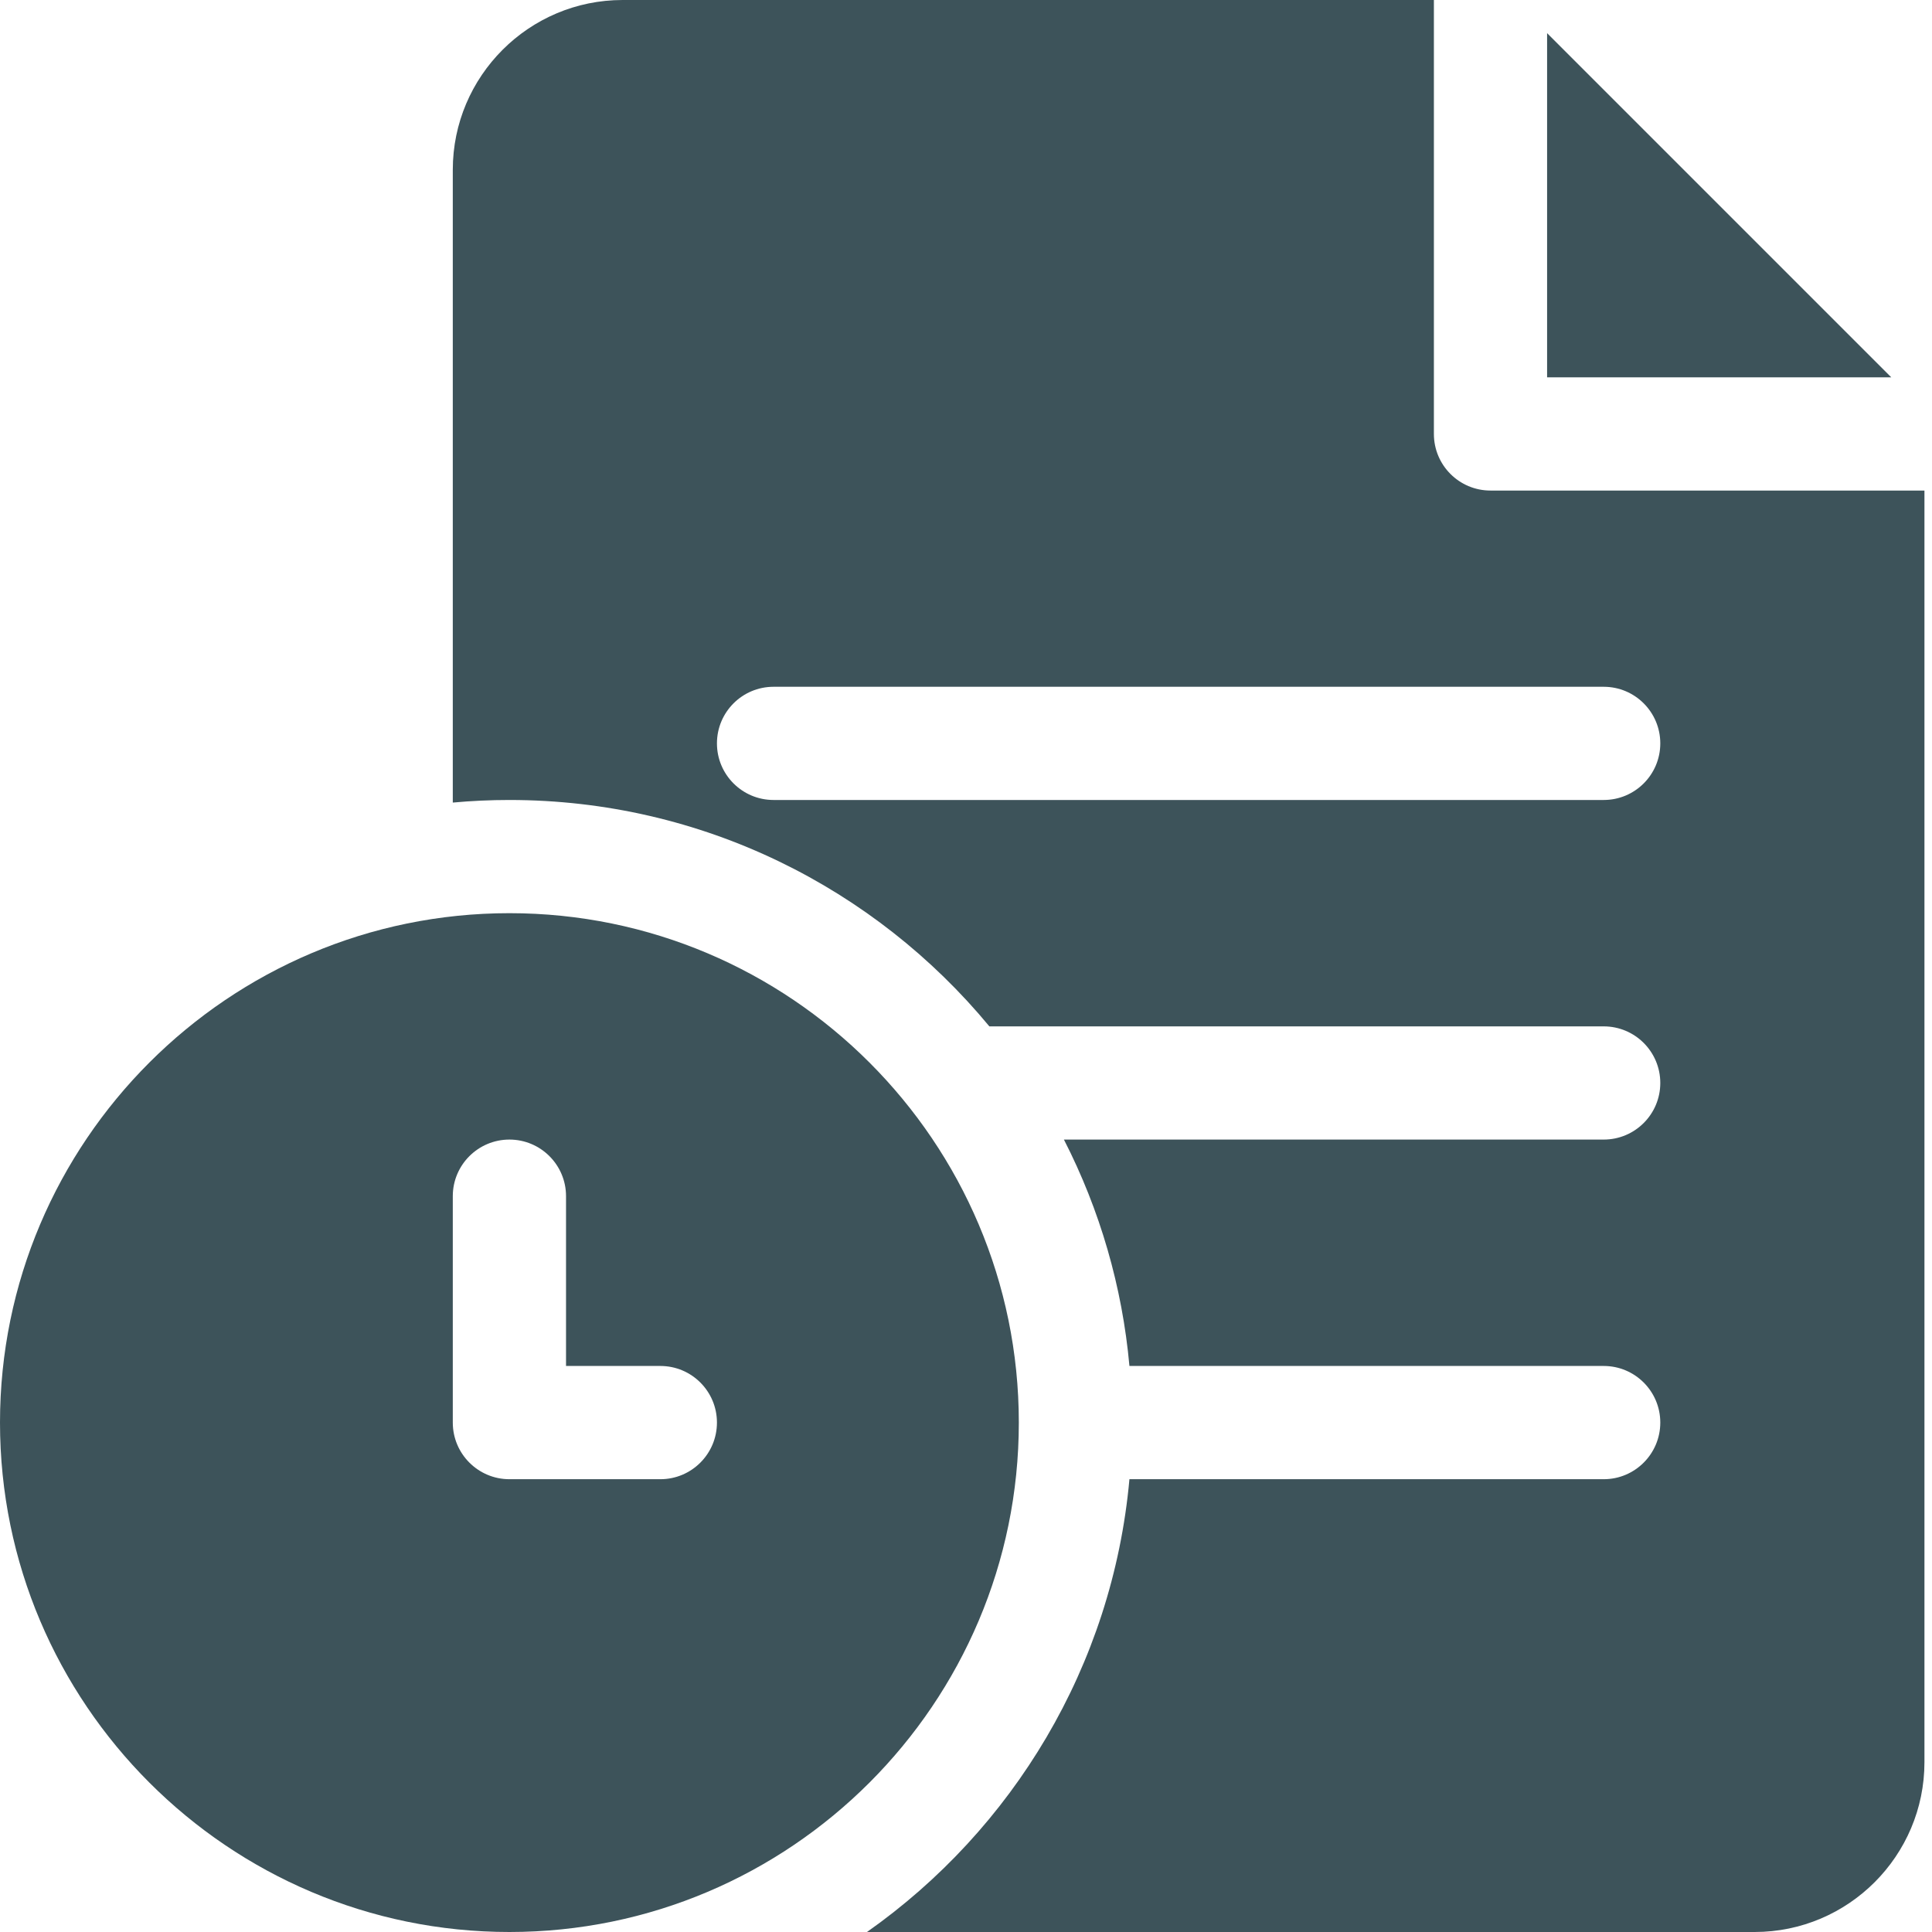 <svg width="44" height="44" viewBox="0 0 44 44" fill="none" xmlns="http://www.w3.org/2000/svg">
<path d="M35.234 0.755V8.594H43.073L35.234 0.755Z" fill="#3D535A"/>
<path d="M33.945 11.172C33.233 11.172 32.656 10.595 32.656 9.883V0H14.18C12.047 0 10.312 1.735 10.312 3.867V18.278C10.737 18.239 11.167 18.219 11.602 18.219C15.995 18.219 19.929 20.228 22.532 23.375H36.523C37.235 23.375 37.812 23.952 37.812 24.664C37.812 25.376 37.235 25.953 36.523 25.953H24.23C25.053 27.56 25.56 29.311 25.722 31.109H36.523C37.235 31.109 37.812 31.686 37.812 32.398C37.812 33.11 37.235 33.688 36.523 33.688H25.722C25.337 37.945 23.062 41.665 19.745 44H39.961C42.093 44 43.828 42.265 43.828 40.133V11.172H33.945ZM36.523 18.219H17.617C16.905 18.219 16.328 17.642 16.328 16.93C16.328 16.218 16.905 15.641 17.617 15.641H36.523C37.235 15.641 37.812 16.218 37.812 16.93C37.812 17.642 37.235 18.219 36.523 18.219Z" fill="#3D535A"/>
<path d="M11.602 20.797C5.204 20.797 0 26.001 0 32.398C0 38.795 5.204 44 11.602 44C17.999 44 23.203 38.795 23.203 32.398C23.203 26.001 17.999 20.797 11.602 20.797ZM15.039 33.688H11.602C10.89 33.688 10.312 33.11 10.312 32.398V27.242C10.312 26.53 10.89 25.953 11.602 25.953C12.313 25.953 12.891 26.53 12.891 27.242V31.109H15.039C15.751 31.109 16.328 31.686 16.328 32.398C16.328 33.11 15.751 33.688 15.039 33.688Z" fill="#3D535A"/>
</svg>
